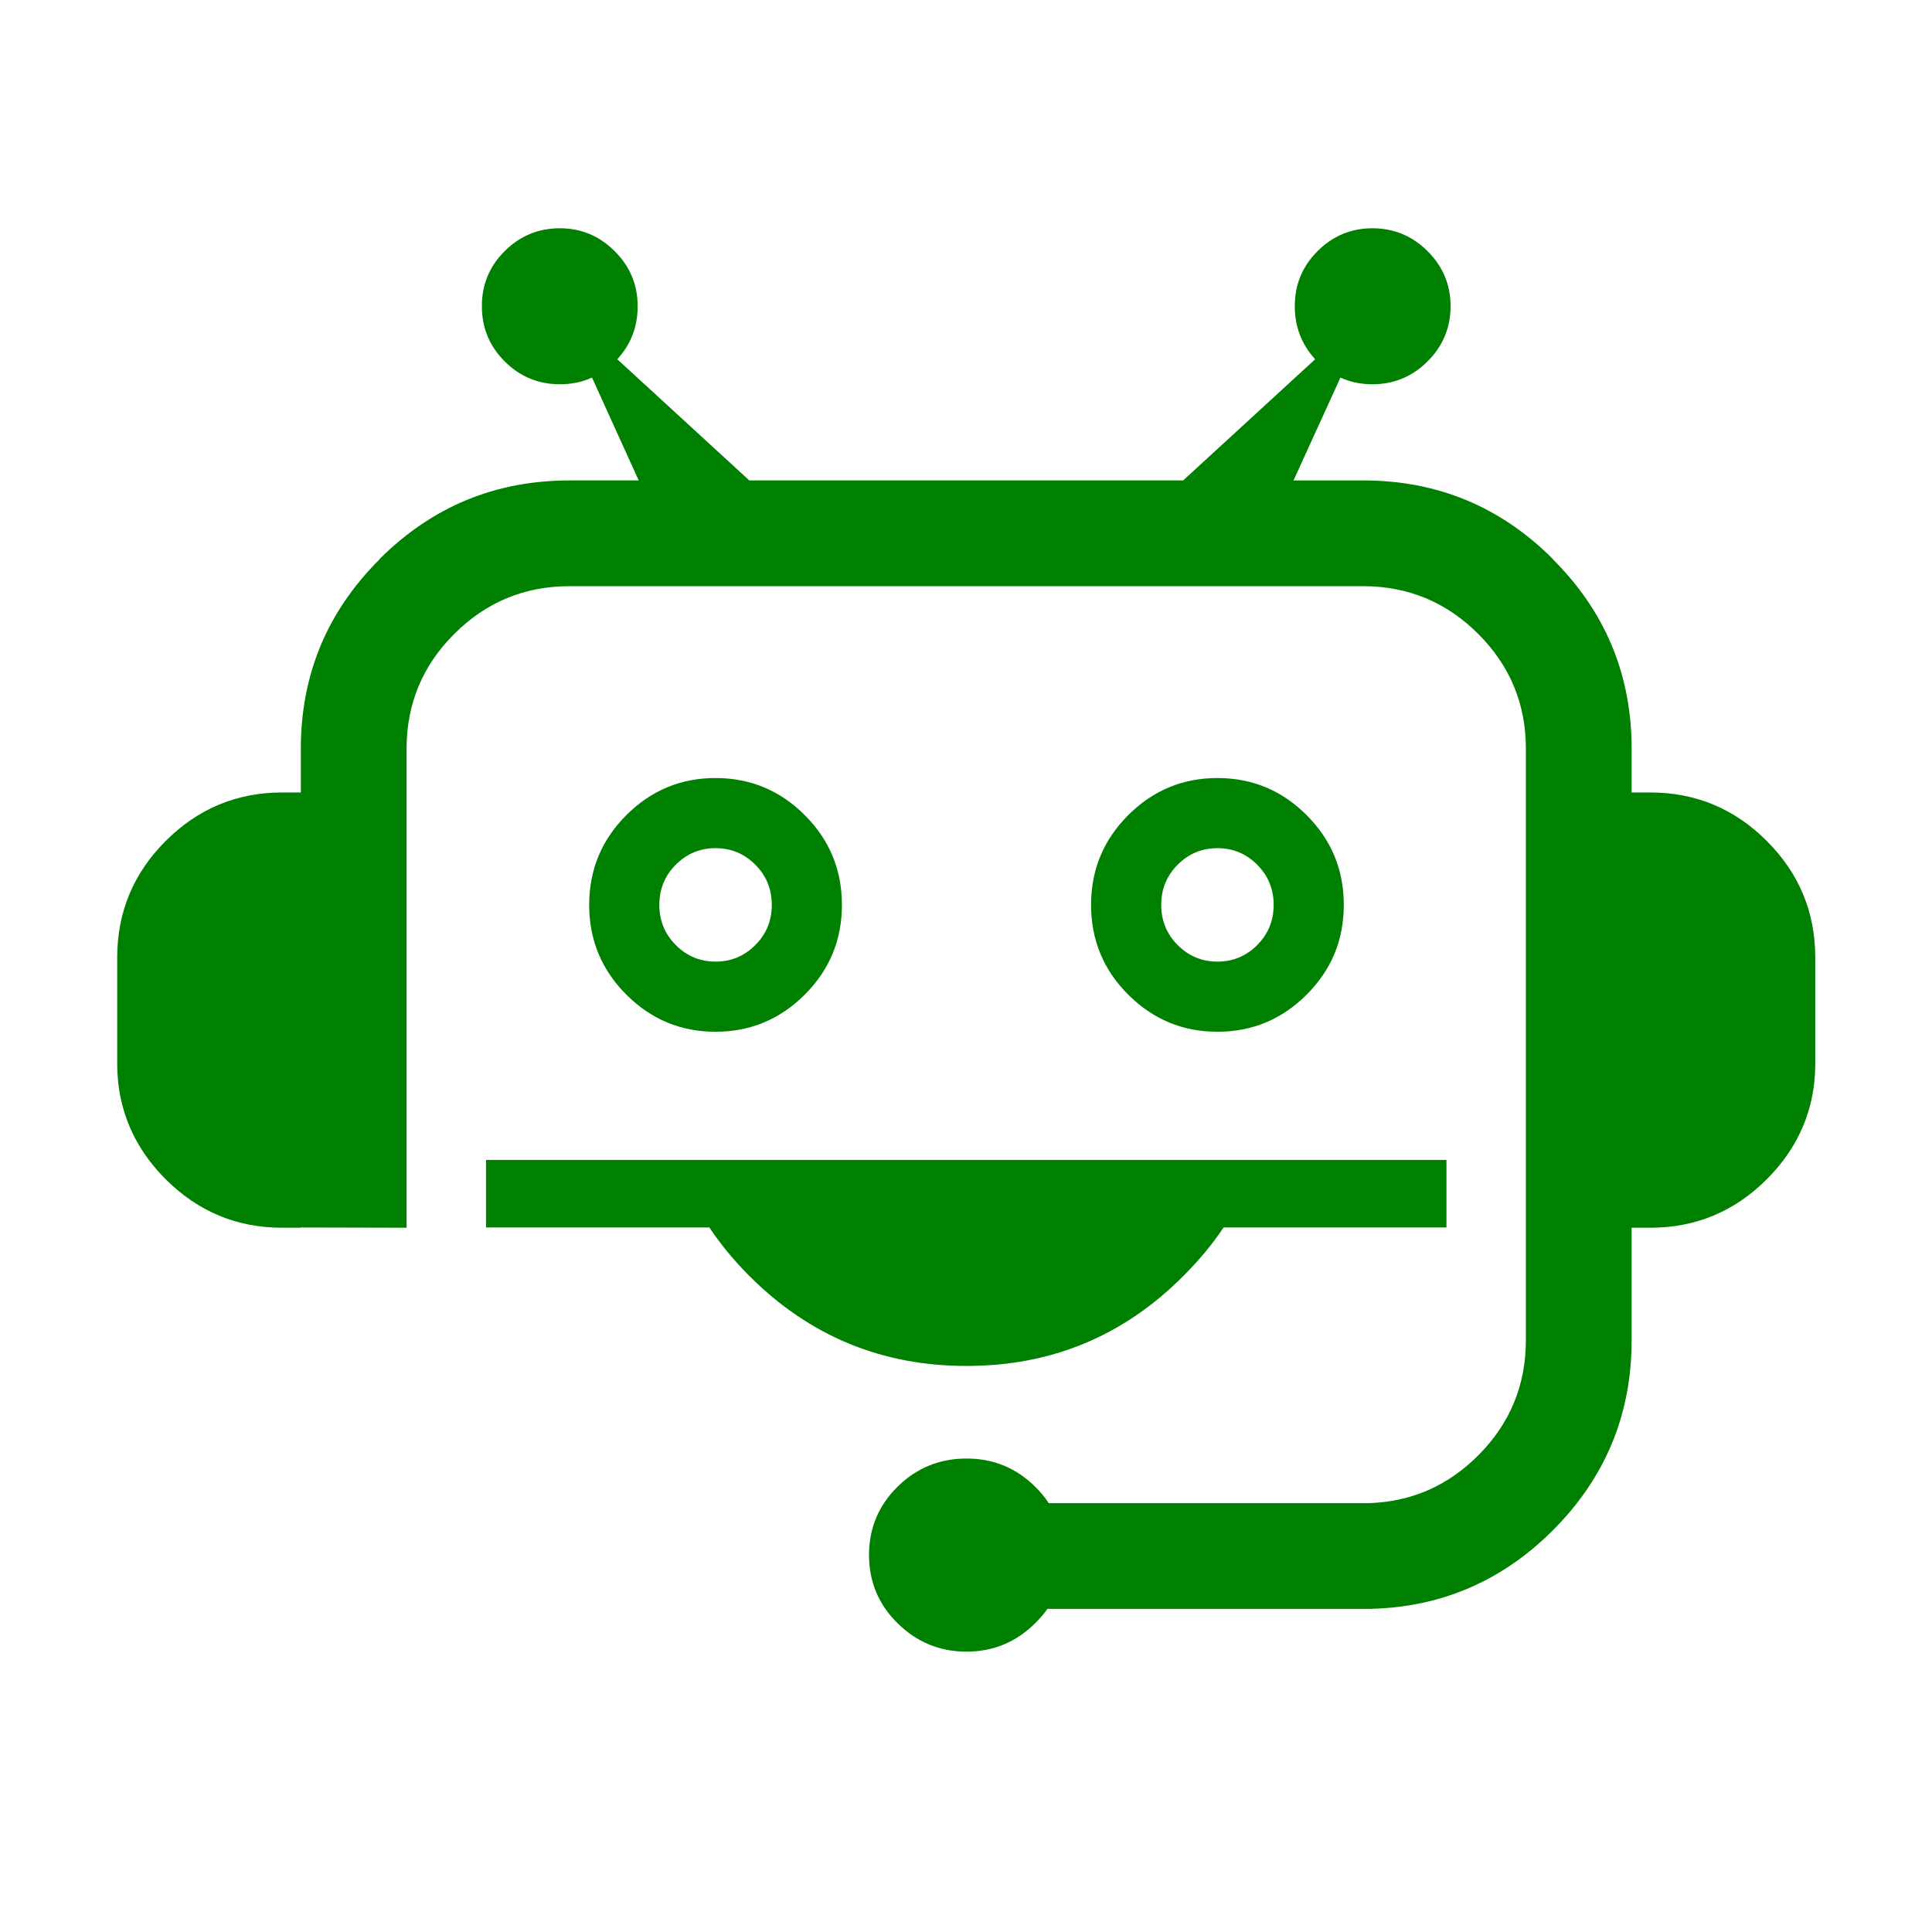 <?xml version="1.0" ?><!DOCTYPE svg  PUBLIC '-//W3C//DTD SVG 1.1//EN'  'http://www.w3.org/Graphics/SVG/1.1/DTD/svg11.dtd'><svg enable-background="new 0 0 512 512" height="512px" id="Слой_1" version="1.1" viewBox="0 0 512 512" width="512px" xml:space="preserve" xmlns="http://www.w3.org/2000/svg" xmlns:xlink="http://www.w3.org/1999/xlink"><g><g><g><path clip-rule="evenodd" d="M378.335,66.574c4.048,4.023,6.075,8.875,6.083,14.555      c-0.008,5.703-2.035,10.578-6.083,14.625c-4.046,4.045-8.923,6.072-14.625,6.082c-3.081,0.003-5.907-0.59-8.476-1.776      l-12.439,27.265h18.453c19.629-0.015,36.396,6.934,50.305,20.843h-0.069c13.94,13.879,20.911,30.621,20.915,50.227v11.617h4.921      c12.028,0,22.326,4.283,30.892,12.848c8.567,8.564,12.85,18.86,12.85,30.887v28.907c-0.053,2.469-0.28,4.86-0.683,7.175      c-1.564,8.579-5.62,16.145-12.167,22.687c-8.565,8.566-18.863,12.848-30.892,12.848h-4.921c0,9.931,0,19.863,0,29.796      c0.008,19.646-6.94,36.432-20.846,50.362c-13.49,13.486-29.666,20.435-48.526,20.843c-0.163,0.003-0.299,0.003-0.411,0      c-28.347,0-56.688,0-85.022,0c-0.95,1.338-2.044,2.613-3.281,3.825c-5.03,4.994-11.091,7.501-18.18,7.517      c-7.114-0.016-13.197-2.522-18.25-7.517c-5.051-4.971-7.581-11.006-7.586-18.108c0.005-7.101,2.535-13.139,7.586-18.109      c5.053-4.971,11.136-7.453,18.25-7.447c7.089-0.006,13.149,2.477,18.18,7.447c1.405,1.377,2.612,2.835,3.623,4.375h84.681      c11.307-0.32,21.012-4.535,29.117-12.642c8.433-8.449,12.646-18.633,12.644-30.546c0-52.256,0-104.51,0-156.764      c-0.002-11.867-4.218-22.004-12.644-30.409c-8.431-8.429-18.59-12.643-30.484-12.643H150.945      c-11.917-0.004-22.101,4.211-30.551,12.643c-8.427,8.405-12.643,18.542-12.644,30.409v126.968      c-9.342-0.021-18.682-0.045-28.022-0.069v0.069h-4.922c-12.029,0-22.326-4.281-30.893-12.848      c-6.546-6.542-10.6-14.107-12.166-22.687c-0.402-2.314-0.63-4.706-0.684-7.175v-28.907c0-12.026,4.284-22.322,12.85-30.887      c8.566-8.564,18.864-12.848,30.893-12.848h4.922v-11.617c0.001-19.605,6.973-36.348,20.914-50.227h-0.068      c13.931-13.903,30.721-20.853,50.371-20.843h18.317l-12.372-27.265c-2.591,1.187-5.44,1.779-8.543,1.776      c-5.703-0.01-10.579-2.037-14.625-6.082c-4.024-4.047-6.029-8.921-6.015-14.625c-0.015-5.68,1.99-10.532,6.015-14.555      c4.046-4.046,8.923-6.074,14.625-6.082c5.681,0.008,10.534,2.036,14.559,6.082c4.047,4.023,6.074,8.875,6.083,14.555      c0.012,5.435-1.788,10.126-5.4,14.077l34.993,32.118h114.96l34.993-32.118c-3.612-3.95-5.412-8.642-5.399-14.077      c-0.014-5.68,1.99-10.532,6.015-14.555c4.024-4.046,8.877-6.074,14.559-6.082C369.412,60.5,374.289,62.528,378.335,66.574z" fill="#008000" fill-rule="evenodd"/></g><g><path clip-rule="evenodd" d="M383.325,325.291h-59.053      c-3.045,4.527-6.621,8.831-10.729,12.917c-15.837,15.87-34.975,23.798-57.411,23.781c-22.431,0.017-41.59-7.911-57.48-23.781      c-4.089-4.086-7.642-8.39-10.663-12.917h-59.188v-17.903h254.524V325.291z" fill="#008000" fill-rule="evenodd"/></g><g><path clip-rule="evenodd" d="M179.103,229.144c-2.915,2.916-4.373,6.469-4.373,10.661      c0,4.191,1.458,7.744,4.373,10.66c2.917,2.914,6.425,4.374,10.526,4.374c4.101,0,7.61-1.46,10.526-4.374      c2.917-2.916,4.375-6.469,4.375-10.66c0-4.192-1.458-7.745-4.375-10.661c-2.916-2.915-6.425-4.372-10.526-4.372      C185.528,224.772,182.02,226.229,179.103,229.144z M156.139,239.805c0-9.295,3.281-17.221,9.842-23.781      c6.561-6.56,14.444-9.841,23.648-9.841s17.087,3.281,23.648,9.841c6.562,6.561,9.842,14.486,9.842,23.781      c0,9.294-3.28,17.221-9.842,23.781c-6.561,6.559-14.444,9.84-23.648,9.84s-17.087-3.281-23.648-9.84      C159.42,257.026,156.139,249.099,156.139,239.805z" fill="#008000" fill-rule="evenodd"/></g><g><path clip-rule="evenodd" d="M312.107,229.144c-2.916,2.916-4.374,6.469-4.374,10.661      c0,4.191,1.458,7.744,4.374,10.66c2.916,2.914,6.424,4.374,10.524,4.374c4.102,0,7.61-1.46,10.526-4.374      c2.917-2.916,4.374-6.469,4.374-10.66c0-4.192-1.457-7.745-4.374-10.661c-2.916-2.915-6.425-4.372-10.526-4.372      C318.531,224.772,315.023,226.229,312.107,229.144z M298.984,216.024c6.562-6.56,14.445-9.841,23.647-9.841      c9.204,0,17.087,3.281,23.649,9.841c6.562,6.561,9.841,14.486,9.841,23.781c0,9.294-3.279,17.221-9.841,23.781      c-6.563,6.559-14.445,9.84-23.649,9.84c-9.202,0-17.086-3.281-23.647-9.84c-6.561-6.561-9.842-14.487-9.842-23.781      C289.142,230.51,292.424,222.584,298.984,216.024z" fill="#008000" fill-rule="evenodd"/></g></g></g></svg>